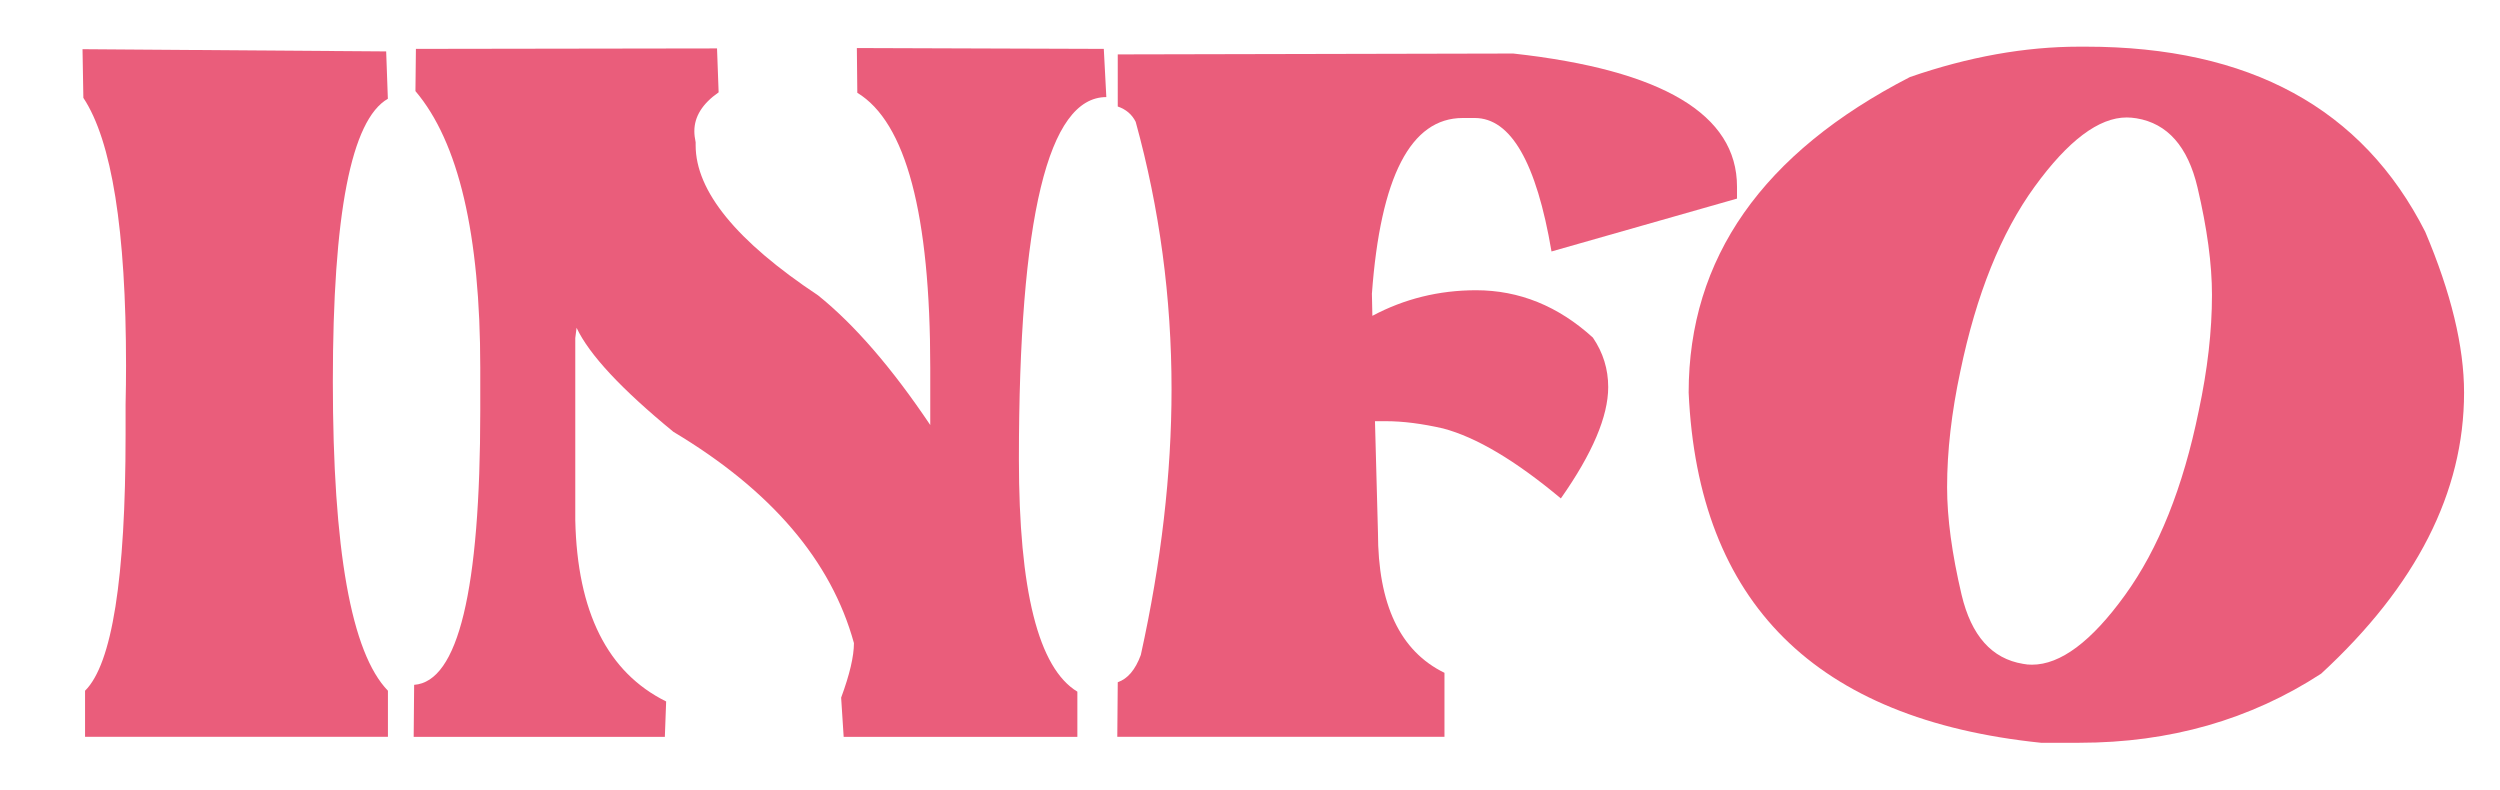 <?xml version="1.0" encoding="utf-8"?>
<!-- Generator: Adobe Illustrator 26.0.3, SVG Export Plug-In . SVG Version: 6.00 Build 0)  -->
<svg version="1.1" id="Ebene_1" xmlns="http://www.w3.org/2000/svg" xmlns:xlink="http://www.w3.org/1999/xlink" x="0px" y="0px"
	 viewBox="0 0 326.28 103.08" style="enable-background:new 0 0 326.28 103.08;" xml:space="preserve">
<style type="text/css">
	.st0{fill:#EA5D7B;}
</style>
<g>
	<path class="st0" d="M50.63,90.15v6.01H11.1v-6.01c3.52-3.49,5.29-14.62,5.29-33.4V52.8c0.04-1.74,0.06-3.43,0.06-5.07
		c0-17.7-1.86-29.35-5.57-34.96l-0.11-6.35L50.4,6.71l0.22,6.18c-4.79,2.75-7.18,15.05-7.18,36.91
		C43.44,71.76,45.84,85.21,50.63,90.15z"/>
	<path class="st0" d="M93.79,12.05c-2.12,1.48-3.17,3.17-3.17,5.07c0,0.45,0.06,0.93,0.17,1.45v0.39c0,5.98,5.32,12.51,15.98,19.59
		c4.75,3.82,9.63,9.46,14.64,16.92v-7.46c0-20.08-3.17-32.04-9.52-35.9l-0.06-5.84l32.23,0.11l0.33,6.29
		c-7.61,0-11.41,15.75-11.41,47.26c0,17.14,2.54,27.26,7.63,30.34v5.9h-30.5l-0.33-5.12c1.11-3.01,1.67-5.38,1.67-7.12
		C108.5,73.19,100.66,64,87.89,56.36c-6.79-5.57-11-10.09-12.64-13.58l-0.17,1.34v23.77c0.26,11.99,4.21,19.87,11.86,23.66
		l-0.17,4.62H53.99l0.06-6.79c5.75-0.41,8.63-12.34,8.63-35.79v-5.57c0-17.44-2.82-29.48-8.46-36.13l0.06-5.51l39.3-0.06
		L93.79,12.05z"/>
	<path class="st0" d="M145.82,96.16l0.06-7.12c1.3-0.45,2.3-1.63,3.01-3.56c2.67-12.1,4.01-23.66,4.01-34.68
		c0-11.95-1.56-23.58-4.68-34.9c-0.48-0.96-1.26-1.63-2.34-2V7.1c29.39-0.07,46.07-0.11,50.04-0.11h1.61
		c19.44,2.15,29.17,7.94,29.17,17.37v1.56l-24.21,6.9c-1.97-11.61-5.31-17.42-10.02-17.42h-1.56c-6.79,0-10.74,7.65-11.86,22.93
		l0.06,2.89c4.19-2.23,8.7-3.34,13.53-3.34c5.64,0,10.72,2.06,15.25,6.18c1.34,1.97,2,4.12,2,6.46c0,3.82-2.06,8.67-6.18,14.53
		c-5.9-4.93-11.02-7.98-15.36-9.13c-2.75-0.63-5.25-0.95-7.51-0.95h-1.39l0.39,14.53c0,9.39,2.89,15.49,8.68,18.31v8.35H145.82z"/>
	<path class="st0" d="M271.38,6.09h0.83c21.38,0,36.14,8.05,44.31,24.16c3.38,7.98,5.07,14.97,5.07,20.99
		c0,12.99-6.22,25.22-18.65,36.68c-9.24,6.01-19.76,9.02-31.56,9.02h-5.01c-29.43-3.04-44.75-18.28-45.98-45.7
		c0-17.55,9.63-31.28,28.89-41.19C256.93,7.41,264.29,6.09,271.38,6.09z M264.03,86.64c0.37,0.08,0.76,0.11,1.17,0.11
		c3.71,0,7.76-3.02,12.13-9.07c4.38-6.05,7.59-14.06,9.63-24.05c1.15-5.38,1.73-10.43,1.73-15.14c0-4.01-0.63-8.68-1.89-14.03
		c-1.26-5.34-3.92-8.35-7.96-9.02c-0.45-0.07-0.87-0.11-1.28-0.11c-3.64,0-7.65,3.02-12.02,9.04c-4.38,6.03-7.61,14.06-9.69,24.08
		c-1.15,5.38-1.73,10.43-1.73,15.14c0,4.01,0.63,8.68,1.89,14.03C257.28,82.97,259.95,85.97,264.03,86.64z"/>
</g>
</svg>
